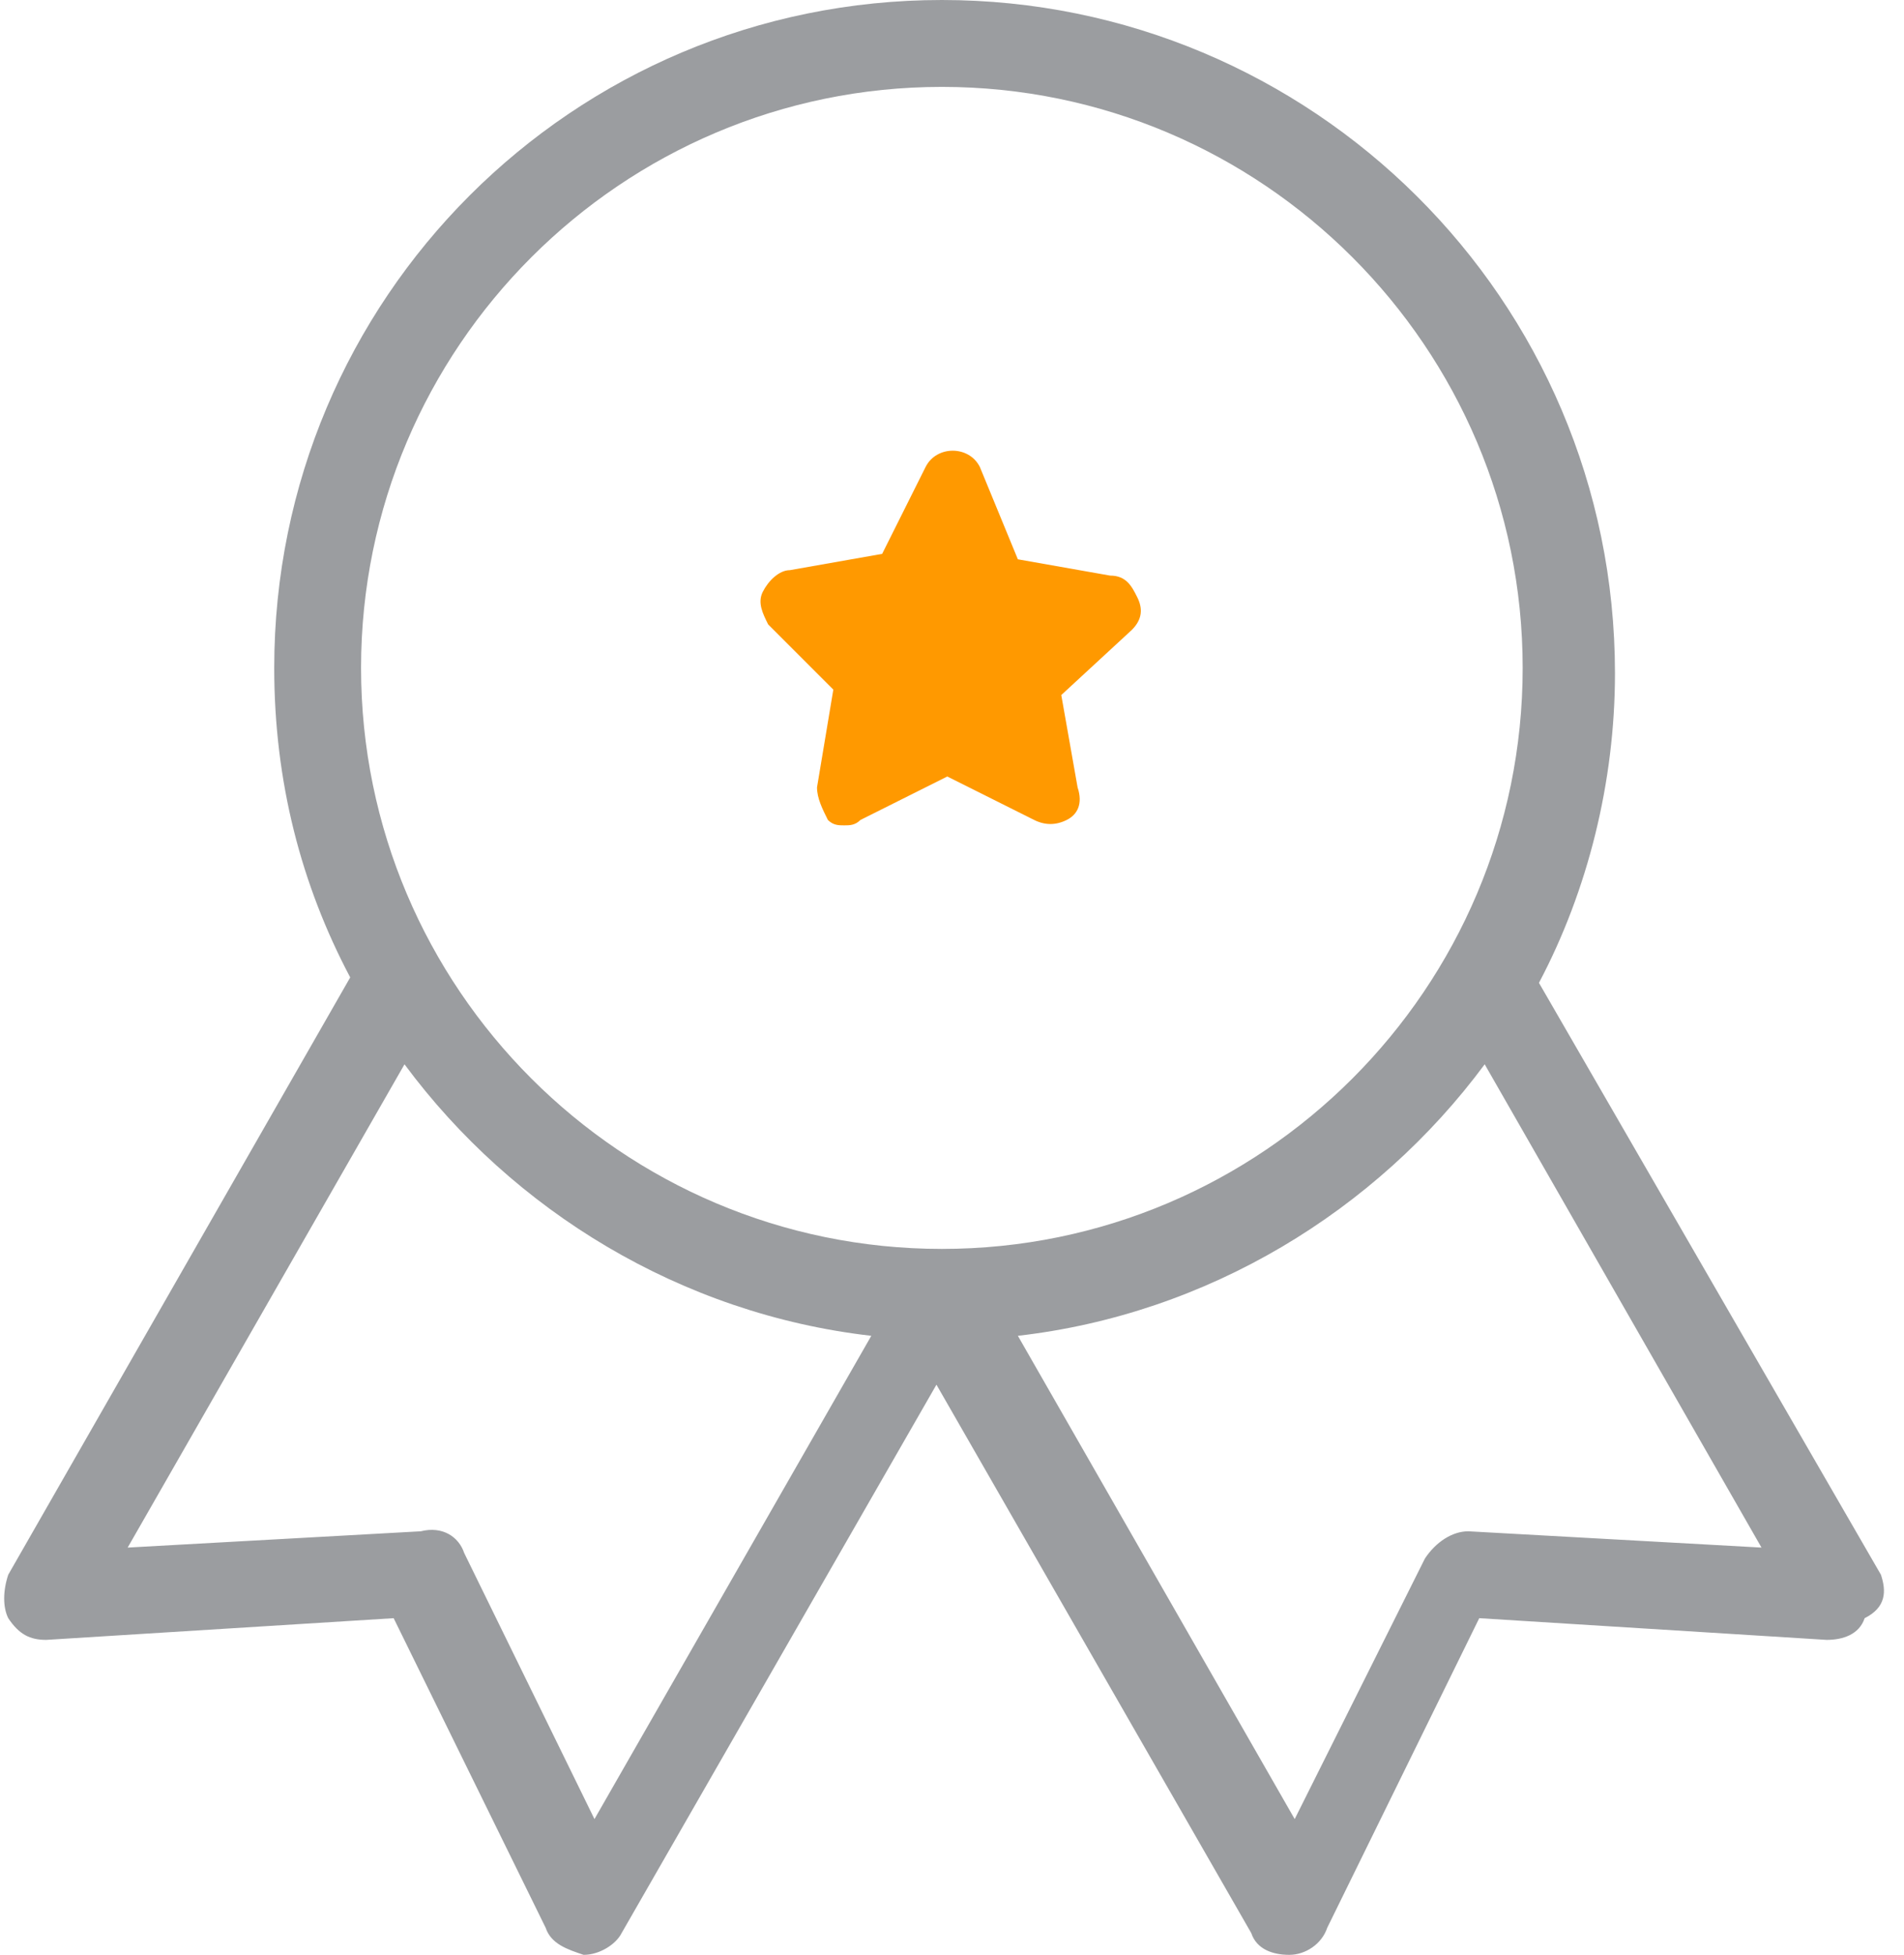 <svg width="76" height="78" viewBox="0 0 76 78" fill="none" xmlns="http://www.w3.org/2000/svg">
<g clip-path="url(#clip0_10299_1565)">
<path d="M33.263 27.517L32.612 31.417C32.612 31.85 32.829 32.283 33.046 32.717C33.263 32.933 33.479 32.933 33.696 32.933C33.913 32.933 34.129 32.933 34.346 32.717L37.812 30.983L41.279 32.717C41.712 32.933 42.146 32.933 42.579 32.717C43.013 32.5 43.229 32.067 43.013 31.417L42.362 27.733L45.179 25.133C45.612 24.7 45.612 24.267 45.396 23.833C45.179 23.4 44.962 22.967 44.312 22.967L40.629 22.317L39.112 18.633C38.896 18.2 38.462 17.983 38.029 17.983C37.596 17.983 37.163 18.2 36.946 18.633L35.212 22.1L31.529 22.75C31.096 22.75 30.663 23.183 30.446 23.617C30.229 24.05 30.446 24.483 30.663 24.917L33.263 27.517Z" fill="#FF9900"/>
<path d="M75.079 62.833L61.429 39.217C63.379 35.533 64.463 31.2 64.463 26.867C64.463 11.917 52.329 0 37.596 0C22.863 0 10.946 11.917 10.946 26.65C10.946 31.2 12.029 35.317 13.979 39L0.329 62.833C0.113 63.483 0.113 64.133 0.329 64.567C0.763 65.217 1.196 65.433 1.846 65.433L15.713 64.567L21.779 76.917C21.996 77.567 22.646 77.783 23.296 78C23.946 78 24.596 77.567 24.812 77.133L37.379 55.25L49.946 77.133C50.163 77.783 50.812 78 51.462 78C52.112 78 52.763 77.567 52.979 76.917L59.046 64.567L72.912 65.433C73.562 65.433 74.213 65.217 74.429 64.567C75.296 64.133 75.296 63.483 75.079 62.833ZM37.596 3.467C50.379 3.467 60.779 13.867 60.779 26.65C60.779 39.433 50.379 49.833 37.596 49.833C24.812 49.833 14.412 39.433 14.412 26.65C14.412 13.867 24.812 3.467 37.596 3.467ZM23.729 72.583L18.529 61.967C18.312 61.317 17.663 60.883 16.796 61.1L5.096 61.75L16.146 42.467C20.479 48.317 27.196 52.433 34.779 53.3L23.729 72.583ZM58.612 61.1C57.962 61.1 57.312 61.533 56.879 62.183L51.679 72.583L40.629 53.3C48.212 52.433 54.929 48.317 59.263 42.467L70.312 61.75L58.612 61.1Z" fill="#9B9DA0"/>
</g>
<defs>
<clipPath id="clip0_10299_1565">
<rect width="75.183" height="78" fill="white" transform="translate(0.167)"/>
</clipPath>
</defs>
</svg>
